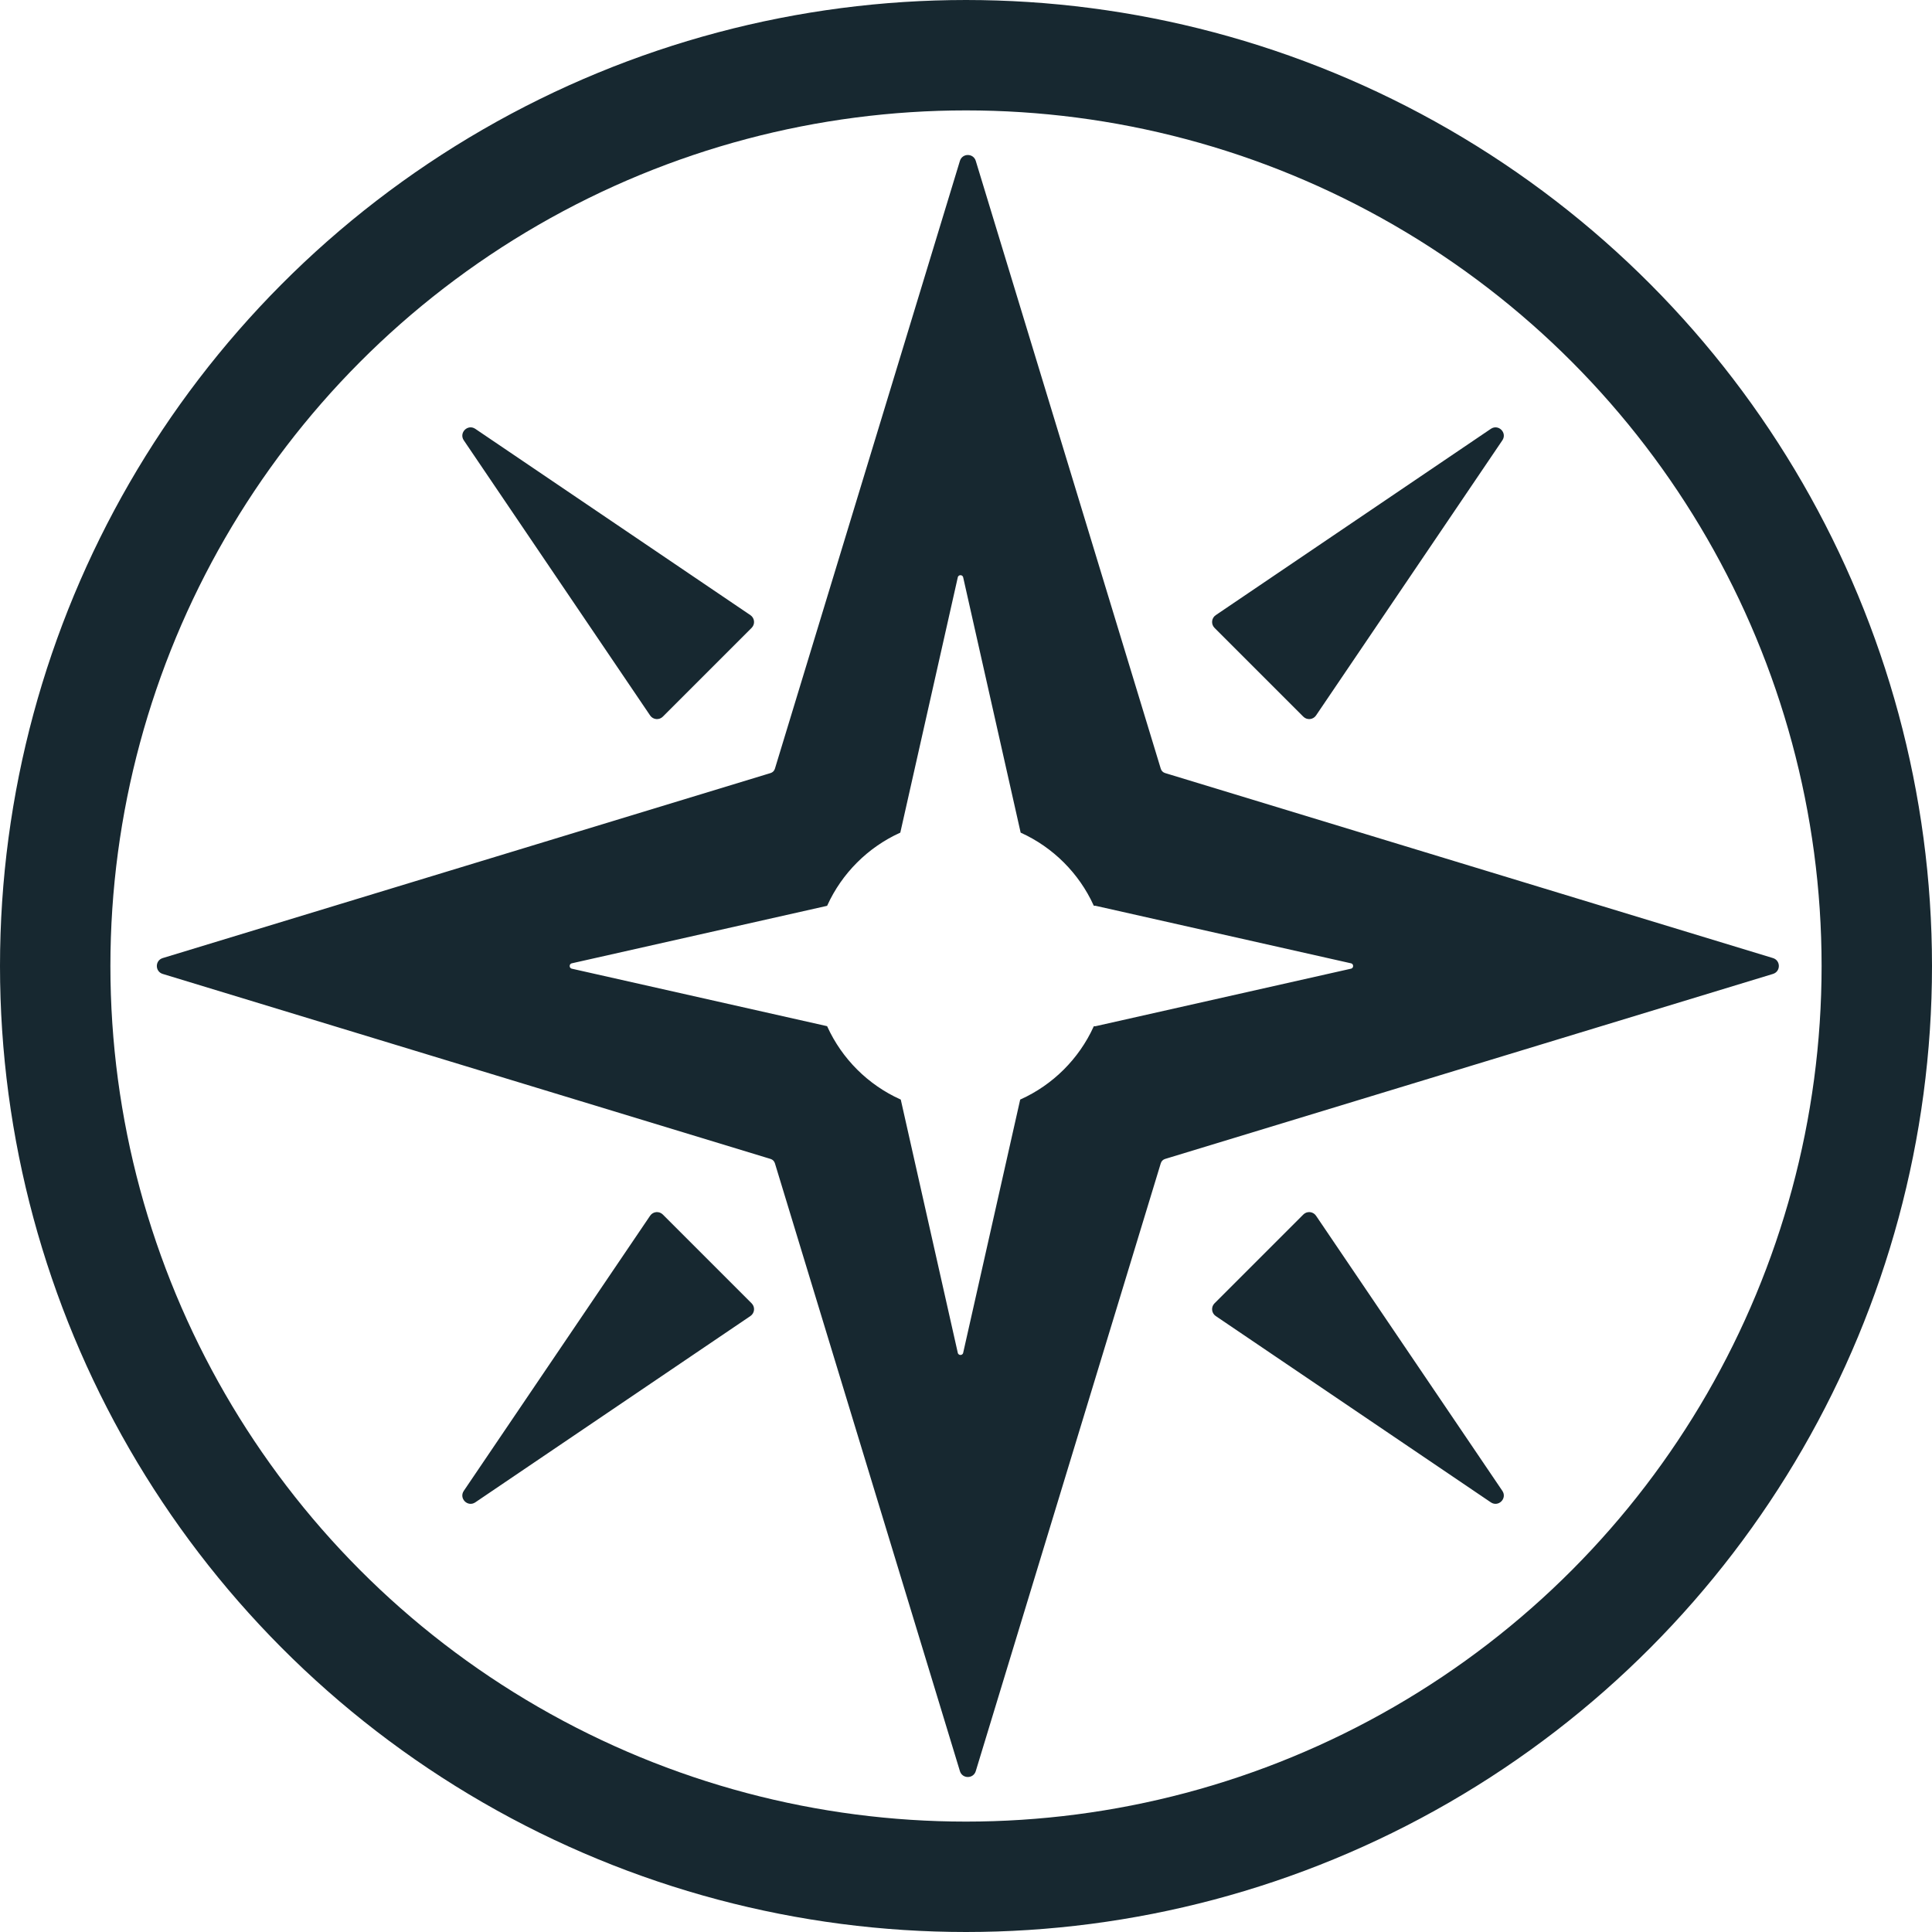 <svg width="1050" height="1050" viewBox="0 0 1050 1050" fill="none" xmlns="http://www.w3.org/2000/svg">
<circle cx="525" cy="525" r="495" stroke="#172830" stroke-width="60"/>
<path d="M522.174 87.572C523.325 83.793 528.676 83.792 529.827 87.572L630.385 417.954C630.773 419.229 631.771 420.228 633.046 420.616L963.428 521.174C967.208 522.325 967.208 527.676 963.428 528.827L633.046 629.385C631.771 629.773 630.773 630.771 630.385 632.046L529.827 962.428C528.676 966.208 523.325 966.208 522.174 962.428L421.616 632.046C421.228 630.771 420.229 629.773 418.954 629.385L88.572 528.827C84.792 527.676 84.792 522.325 88.572 521.174L418.954 420.616C420.229 420.228 421.228 419.229 421.616 417.954L522.174 87.572ZM353.736 661.003C355.145 658.923 358.1 658.641 359.877 660.418L408.142 708.682C409.918 710.458 409.636 713.414 407.556 714.822L258.029 816.084C254.382 818.554 250.005 814.176 252.475 810.529L353.736 661.003ZM708.682 660.418C710.458 658.641 713.413 658.923 714.822 661.003L816.084 810.529C818.554 814.176 814.176 818.554 810.529 816.084L661.003 714.822C658.923 713.413 658.641 710.458 660.418 708.682L708.682 660.418ZM523.951 313.666C523.483 311.585 520.517 311.585 520.049 313.666L488.863 452.165C471.314 460.162 457.162 474.314 449.165 491.863L310.666 523.049C308.585 523.517 308.585 526.483 310.666 526.951L449.165 558.136C457.2 575.769 471.449 589.974 489.114 597.95L520.049 735.335C520.517 737.416 523.482 737.416 523.951 735.335L554.885 597.95C572.509 589.993 586.732 575.837 594.777 558.262C594.992 558.286 595.214 558.276 595.439 558.226L734.335 526.951C736.415 526.482 736.415 523.517 734.335 523.049L595.439 491.774C595.214 491.724 594.992 491.714 594.777 491.738C586.77 474.247 572.643 460.143 555.136 452.165L523.951 313.666ZM252.475 239.029C250.005 235.382 254.382 231.005 258.029 233.475L407.556 334.736C409.636 336.145 409.918 339.1 408.142 340.877L359.877 389.141C358.1 390.917 355.145 390.636 353.736 388.556L252.475 239.029ZM810.529 233.475C814.176 231.005 818.554 235.382 816.084 239.029L714.822 388.556C713.413 390.636 710.458 390.917 708.682 389.141L660.418 340.877C658.641 339.1 658.923 336.145 661.003 334.736L810.529 233.475Z" fill="#172830"/>
<path d="M522.174 87.572C523.325 83.793 528.676 83.792 529.827 87.572L630.385 417.954C630.773 419.229 631.771 420.228 633.046 420.616L963.428 521.174C967.208 522.325 967.208 527.676 963.428 528.827L633.046 629.385C631.771 629.773 630.773 630.771 630.385 632.046L529.827 962.428C528.676 966.208 523.325 966.208 522.174 962.428L421.616 632.046C421.228 630.771 420.229 629.773 418.954 629.385L88.572 528.827C84.792 527.676 84.792 522.325 88.572 521.174L418.954 420.616C420.229 420.228 421.228 419.229 421.616 417.954L522.174 87.572ZM353.736 661.003C355.145 658.923 358.1 658.641 359.877 660.418L408.142 708.682C409.918 710.458 409.636 713.414 407.556 714.822L258.029 816.084C254.382 818.554 250.005 814.176 252.475 810.529L353.736 661.003ZM708.682 660.418C710.458 658.641 713.413 658.923 714.822 661.003L816.084 810.529C818.554 814.176 814.176 818.554 810.529 816.084L661.003 714.822C658.923 713.413 658.641 710.458 660.418 708.682L708.682 660.418ZM523.951 313.666C523.483 311.585 520.517 311.585 520.049 313.666L488.863 452.165C471.314 460.162 457.162 474.314 449.165 491.863L310.666 523.049C308.585 523.517 308.585 526.483 310.666 526.951L449.165 558.136C457.2 575.769 471.449 589.974 489.114 597.95L520.049 735.335C520.517 737.416 523.482 737.416 523.951 735.335L554.885 597.95C572.509 589.993 586.732 575.837 594.777 558.262C594.992 558.286 595.214 558.276 595.439 558.226L734.335 526.951C736.415 526.482 736.415 523.517 734.335 523.049L595.439 491.774C595.214 491.724 594.992 491.714 594.777 491.738C586.77 474.247 572.643 460.143 555.136 452.165L523.951 313.666ZM252.475 239.029C250.005 235.382 254.382 231.005 258.029 233.475L407.556 334.736C409.636 336.145 409.918 339.1 408.142 340.877L359.877 389.141C358.1 390.917 355.145 390.636 353.736 388.556L252.475 239.029ZM810.529 233.475C814.176 231.005 818.554 235.382 816.084 239.029L714.822 388.556C713.413 390.636 710.458 390.917 708.682 389.141L660.418 340.877C658.641 339.1 658.923 336.145 661.003 334.736L810.529 233.475Z" stroke="#172830"/>
</svg>
